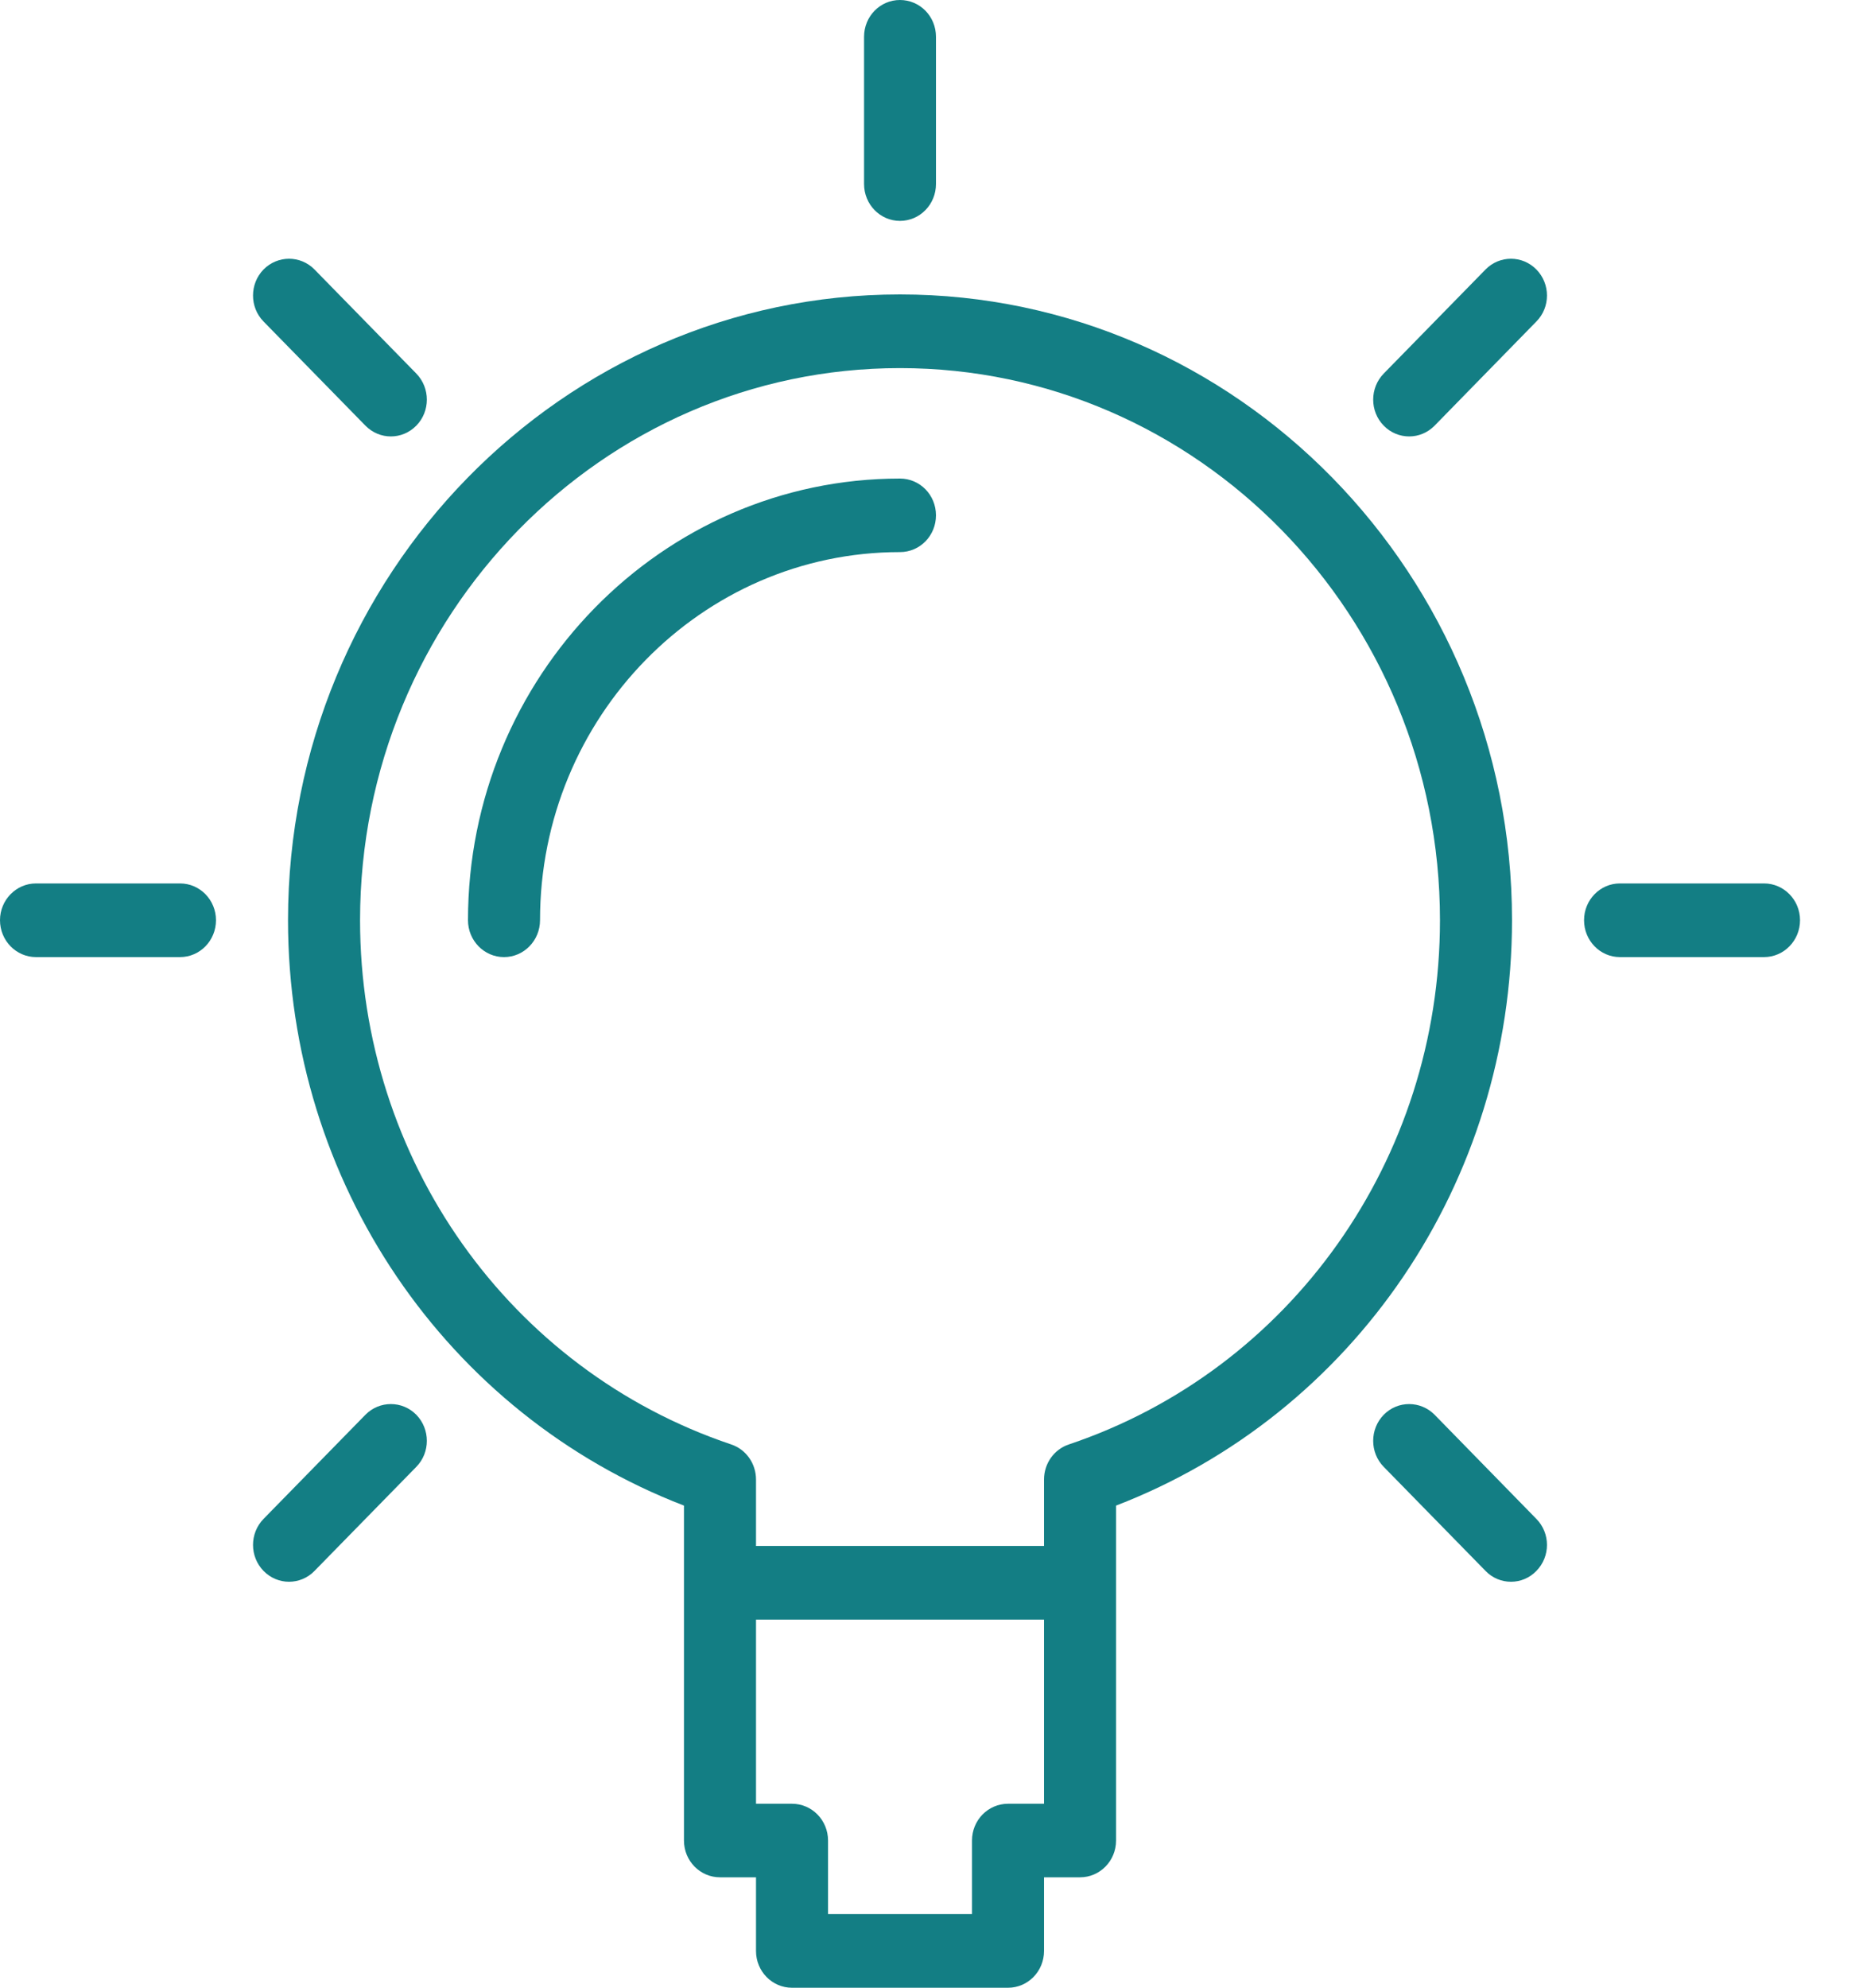 <?xml version="1.0" encoding="UTF-8"?>
<svg width="15px" height="16px" viewBox="0 0 15 16" version="1.1" xmlns="http://www.w3.org/2000/svg" xmlns:xlink="http://www.w3.org/1999/xlink">
    <!-- Generator: Sketch 50.2 (55047) - http://www.bohemiancoding.com/sketch -->
    <title>idea</title>
    <desc>Created with Sketch.</desc>
    <defs></defs>
    <g id="New" stroke="none" stroke-width="1" fill="none" fill-rule="evenodd">
        <g id="Paso_1_Aceptado" transform="translate(-608, -835)" fill="#137E84">
            <g id="Group-7" transform="translate(608, 835)">
                <g id="idea">
                    <g id="Shape">
                        <path d="M7.246,2.37 C4.529,2.37 2.319,4.63 2.319,7.407 C2.319,9.515 3.592,11.381 5.507,12.119 L5.507,14.815 C5.507,14.979 5.637,15.111 5.797,15.111 L6.087,15.111 L6.087,15.704 C6.087,15.868 6.217,16 6.377,16 L8.116,16 C8.276,16 8.406,15.868 8.406,15.704 L8.406,15.111 L8.696,15.111 C8.856,15.111 8.986,14.979 8.986,14.815 L8.986,12.119 C10.901,11.381 12.174,9.515 12.174,7.407 C12.174,4.63 9.963,2.37 7.246,2.37 Z M8.116,14.519 C7.956,14.519 7.826,14.651 7.826,14.815 L7.826,15.407 L6.667,15.407 L6.667,14.815 C6.667,14.651 6.537,14.519 6.377,14.519 L6.087,14.519 L6.087,13.037 L8.406,13.037 L8.406,14.519 L8.116,14.519 Z M8.605,11.627 C8.486,11.667 8.406,11.781 8.406,11.909 L8.406,12.444 L6.087,12.444 L6.087,11.909 C6.087,11.781 6.007,11.667 5.888,11.627 C4.1,11.026 2.899,9.33 2.899,7.407 C2.899,4.957 4.849,2.963 7.246,2.963 C9.644,2.963 11.594,4.957 11.594,7.407 C11.594,9.33 10.393,11.026 8.605,11.627 Z" fill-rule="nonzero"></path>
                        <path d="M7.246,1.778 C7.407,1.778 7.536,1.645 7.536,1.481 L7.536,0.296 C7.536,0.132 7.407,0 7.246,0 C7.086,0 6.957,0.132 6.957,0.296 L6.957,1.481 C6.957,1.645 7.086,1.778 7.246,1.778 Z" fill-rule="nonzero"></path>
                        <path d="M14.203,7.111 L13.043,7.111 C12.883,7.111 12.754,7.244 12.754,7.407 C12.754,7.571 12.883,7.704 13.043,7.704 L14.203,7.704 C14.363,7.704 14.493,7.571 14.493,7.407 C14.493,7.244 14.363,7.111 14.203,7.111 Z" fill-rule="nonzero"></path>
                        <path d="M1.449,7.111 L0.29,7.111 C0.13,7.111 0,7.244 0,7.407 C0,7.571 0.13,7.704 0.29,7.704 L1.449,7.704 C1.61,7.704 1.739,7.571 1.739,7.407 C1.739,7.244 1.61,7.111 1.449,7.111 Z" fill-rule="nonzero"></path>
                        <path d="M11.961,2.169 L11.141,3.007 C11.028,3.123 11.028,3.311 11.141,3.426 C11.197,3.484 11.272,3.513 11.346,3.513 C11.42,3.513 11.494,3.484 11.551,3.426 L12.37,2.588 C12.484,2.473 12.484,2.285 12.37,2.169 C12.257,2.054 12.074,2.054 11.961,2.169 Z" fill-rule="nonzero"></path>
                        <path d="M2.942,11.388 L2.122,12.226 C2.009,12.342 2.009,12.529 2.122,12.645 C2.179,12.703 2.253,12.732 2.327,12.732 C2.401,12.732 2.476,12.703 2.532,12.645 L3.352,11.807 C3.465,11.692 3.465,11.504 3.352,11.388 C3.239,11.273 3.055,11.273 2.942,11.388 Z" fill-rule="nonzero"></path>
                        <path d="M11.551,11.388 C11.437,11.273 11.254,11.273 11.141,11.388 C11.028,11.504 11.028,11.692 11.141,11.807 L11.961,12.645 C12.017,12.703 12.091,12.732 12.166,12.732 C12.24,12.732 12.314,12.703 12.37,12.645 C12.484,12.529 12.484,12.342 12.37,12.226 L11.551,11.388 Z" fill-rule="nonzero"></path>
                        <path d="M2.942,3.426 C2.999,3.484 3.073,3.513 3.147,3.513 C3.221,3.513 3.295,3.484 3.352,3.426 C3.465,3.311 3.465,3.123 3.352,3.007 L2.532,2.169 C2.419,2.054 2.236,2.054 2.122,2.169 C2.009,2.285 2.009,2.473 2.122,2.588 L2.942,3.426 Z" fill-rule="nonzero"></path>
                        <path d="M7.246,3.852 C5.328,3.852 3.768,5.447 3.768,7.407 C3.768,7.571 3.898,7.704 4.058,7.704 C4.218,7.704 4.348,7.571 4.348,7.407 C4.348,5.774 5.648,4.444 7.246,4.444 C7.407,4.444 7.536,4.312 7.536,4.148 C7.536,3.984 7.407,3.852 7.246,3.852 Z" fill-rule="nonzero"></path>
                    </g>
                </g>
            </g>
        </g>
    </g>
</svg>